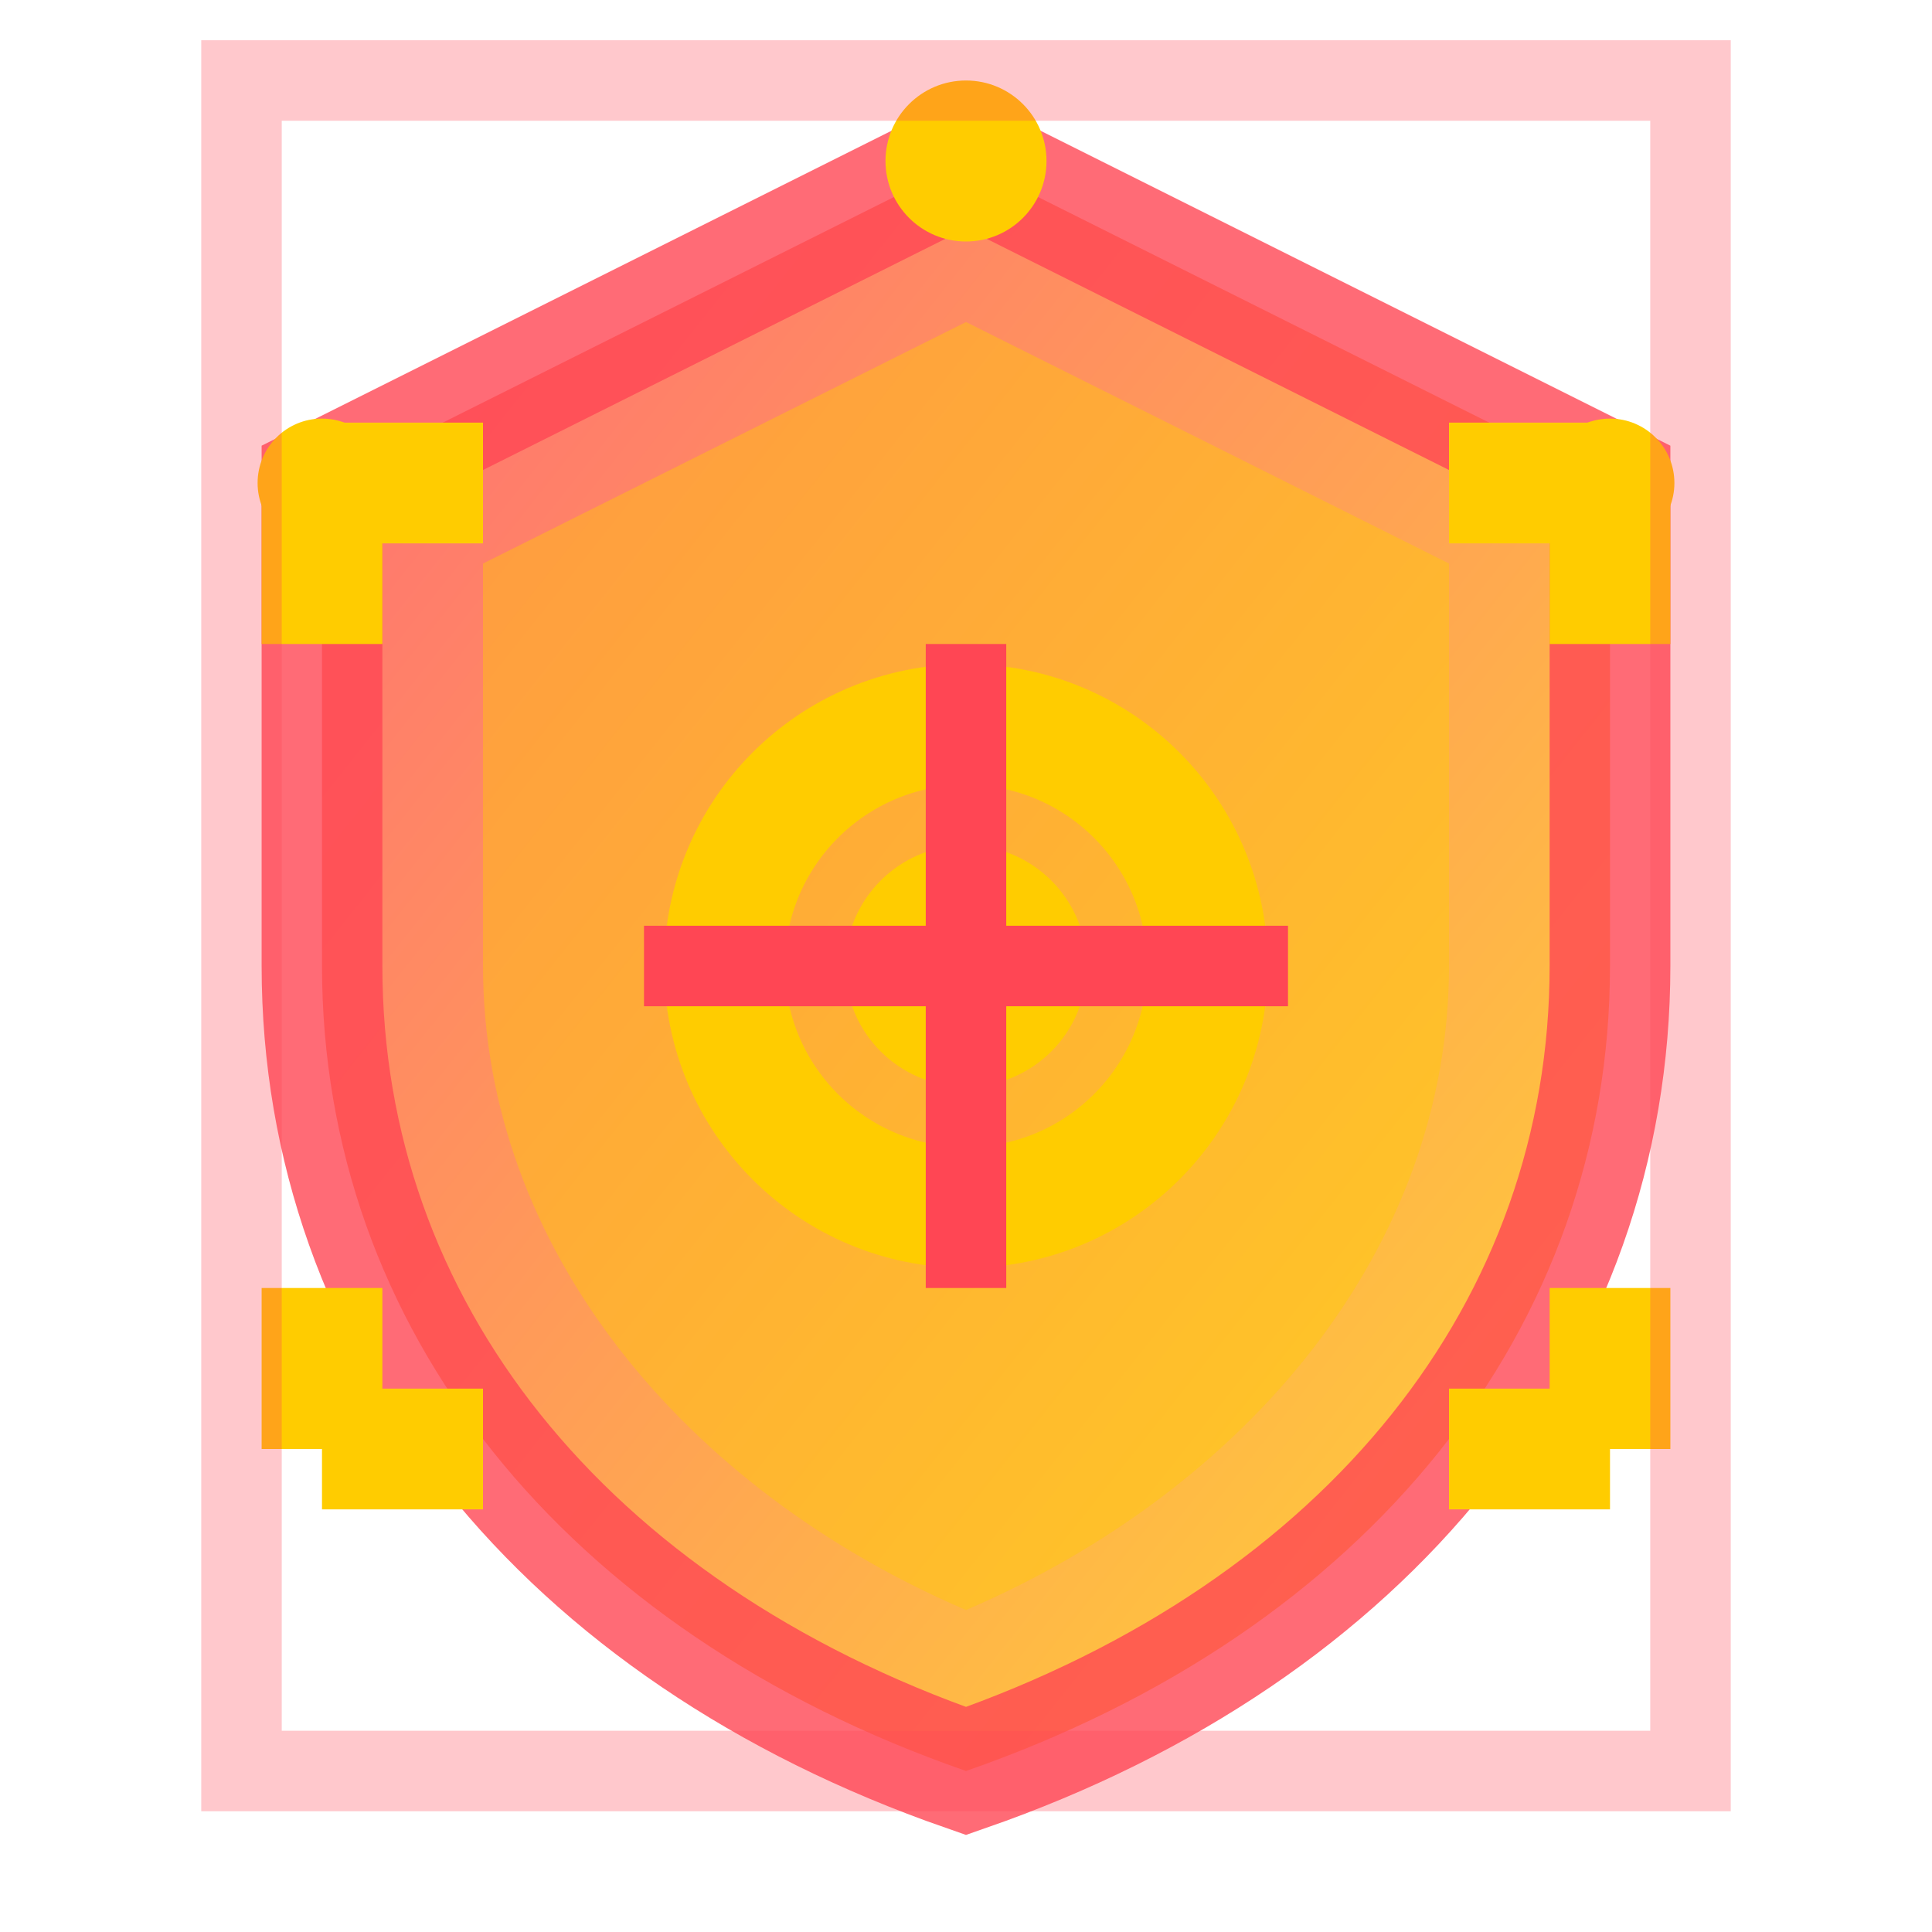 <svg width="24" height="24" viewBox="0 0 24 24" xmlns="http://www.w3.org/2000/svg">
  <defs>
    <linearGradient id="arsenalGrad" x1="0%" y1="0%" x2="100%" y2="100%">
      <stop offset="0%" style="stop-color:#FF4654;stop-opacity:1" />
      <stop offset="100%" style="stop-color:#FFCC00;stop-opacity:1" />
    </linearGradient>
    <filter id="glow">
      <feGaussianBlur stdDeviation="1" result="coloredBlur"/>
      <feMerge> 
        <feMergeNode in="coloredBlur"/>
        <feMergeNode in="SourceGraphic"/>
      </feMerge>
    </filter>
  </defs>
  
  <!-- Arsenal shield design -->
  <g filter="url(#glow)">
    <!-- Main shield -->
    <path d="M12 2L4 6V12C4 16.5 7 20.26 12 22C17 20.26 20 16.5 20 12V6L12 2Z" 
          fill="url(#arsenalGrad)" stroke="#FF4654" stroke-width="1.5" opacity="0.8"/>
    
    <!-- Inner core -->
    <path d="M12 4L6 7V12C6 15.5 8.5 18.5 12 20C15.5 18.5 18 15.5 18 12V7L12 4Z" 
          fill="#FFCC00" opacity="0.4"/>
    
    <!-- Central targeting system -->
    <circle cx="12" cy="12" r="3" fill="none" stroke="#FFCC00" stroke-width="1.5"/>
    <circle cx="12" cy="12" r="1.5" fill="#FFCC00"/>
    
    <!-- Power lines -->
    <line x1="12" y1="8" x2="12" y2="16" stroke="#FF4654" stroke-width="1"/>
    <line x1="8" y1="12" x2="16" y2="12" stroke="#FF4654" stroke-width="1"/>
    
    <!-- Corner brackets -->
    <path d="M4,6 L6,6 M4,6 L4,8 M18,6 L20,6 M20,6 L20,8 M6,18 L4,18 M4,18 L4,16 M20,16 L20,18 M18,18 L20,18" 
          stroke="#FFCC00" stroke-width="1.5" fill="none"/>
    
    <!-- Energy nodes -->
    <circle cx="12" cy="2" r="1" fill="#FFCC00"/>
    <circle cx="4" cy="6" r="0.8" fill="#FFCC00"/>
    <circle cx="20" cy="6" r="0.8" fill="#FFCC00"/>
    
    <!-- Tactical frame -->
    <rect x="3" y="1" width="18" height="21" fill="none" stroke="#FF4654" stroke-width="1" opacity="0.3"/>
  </g>
</svg>